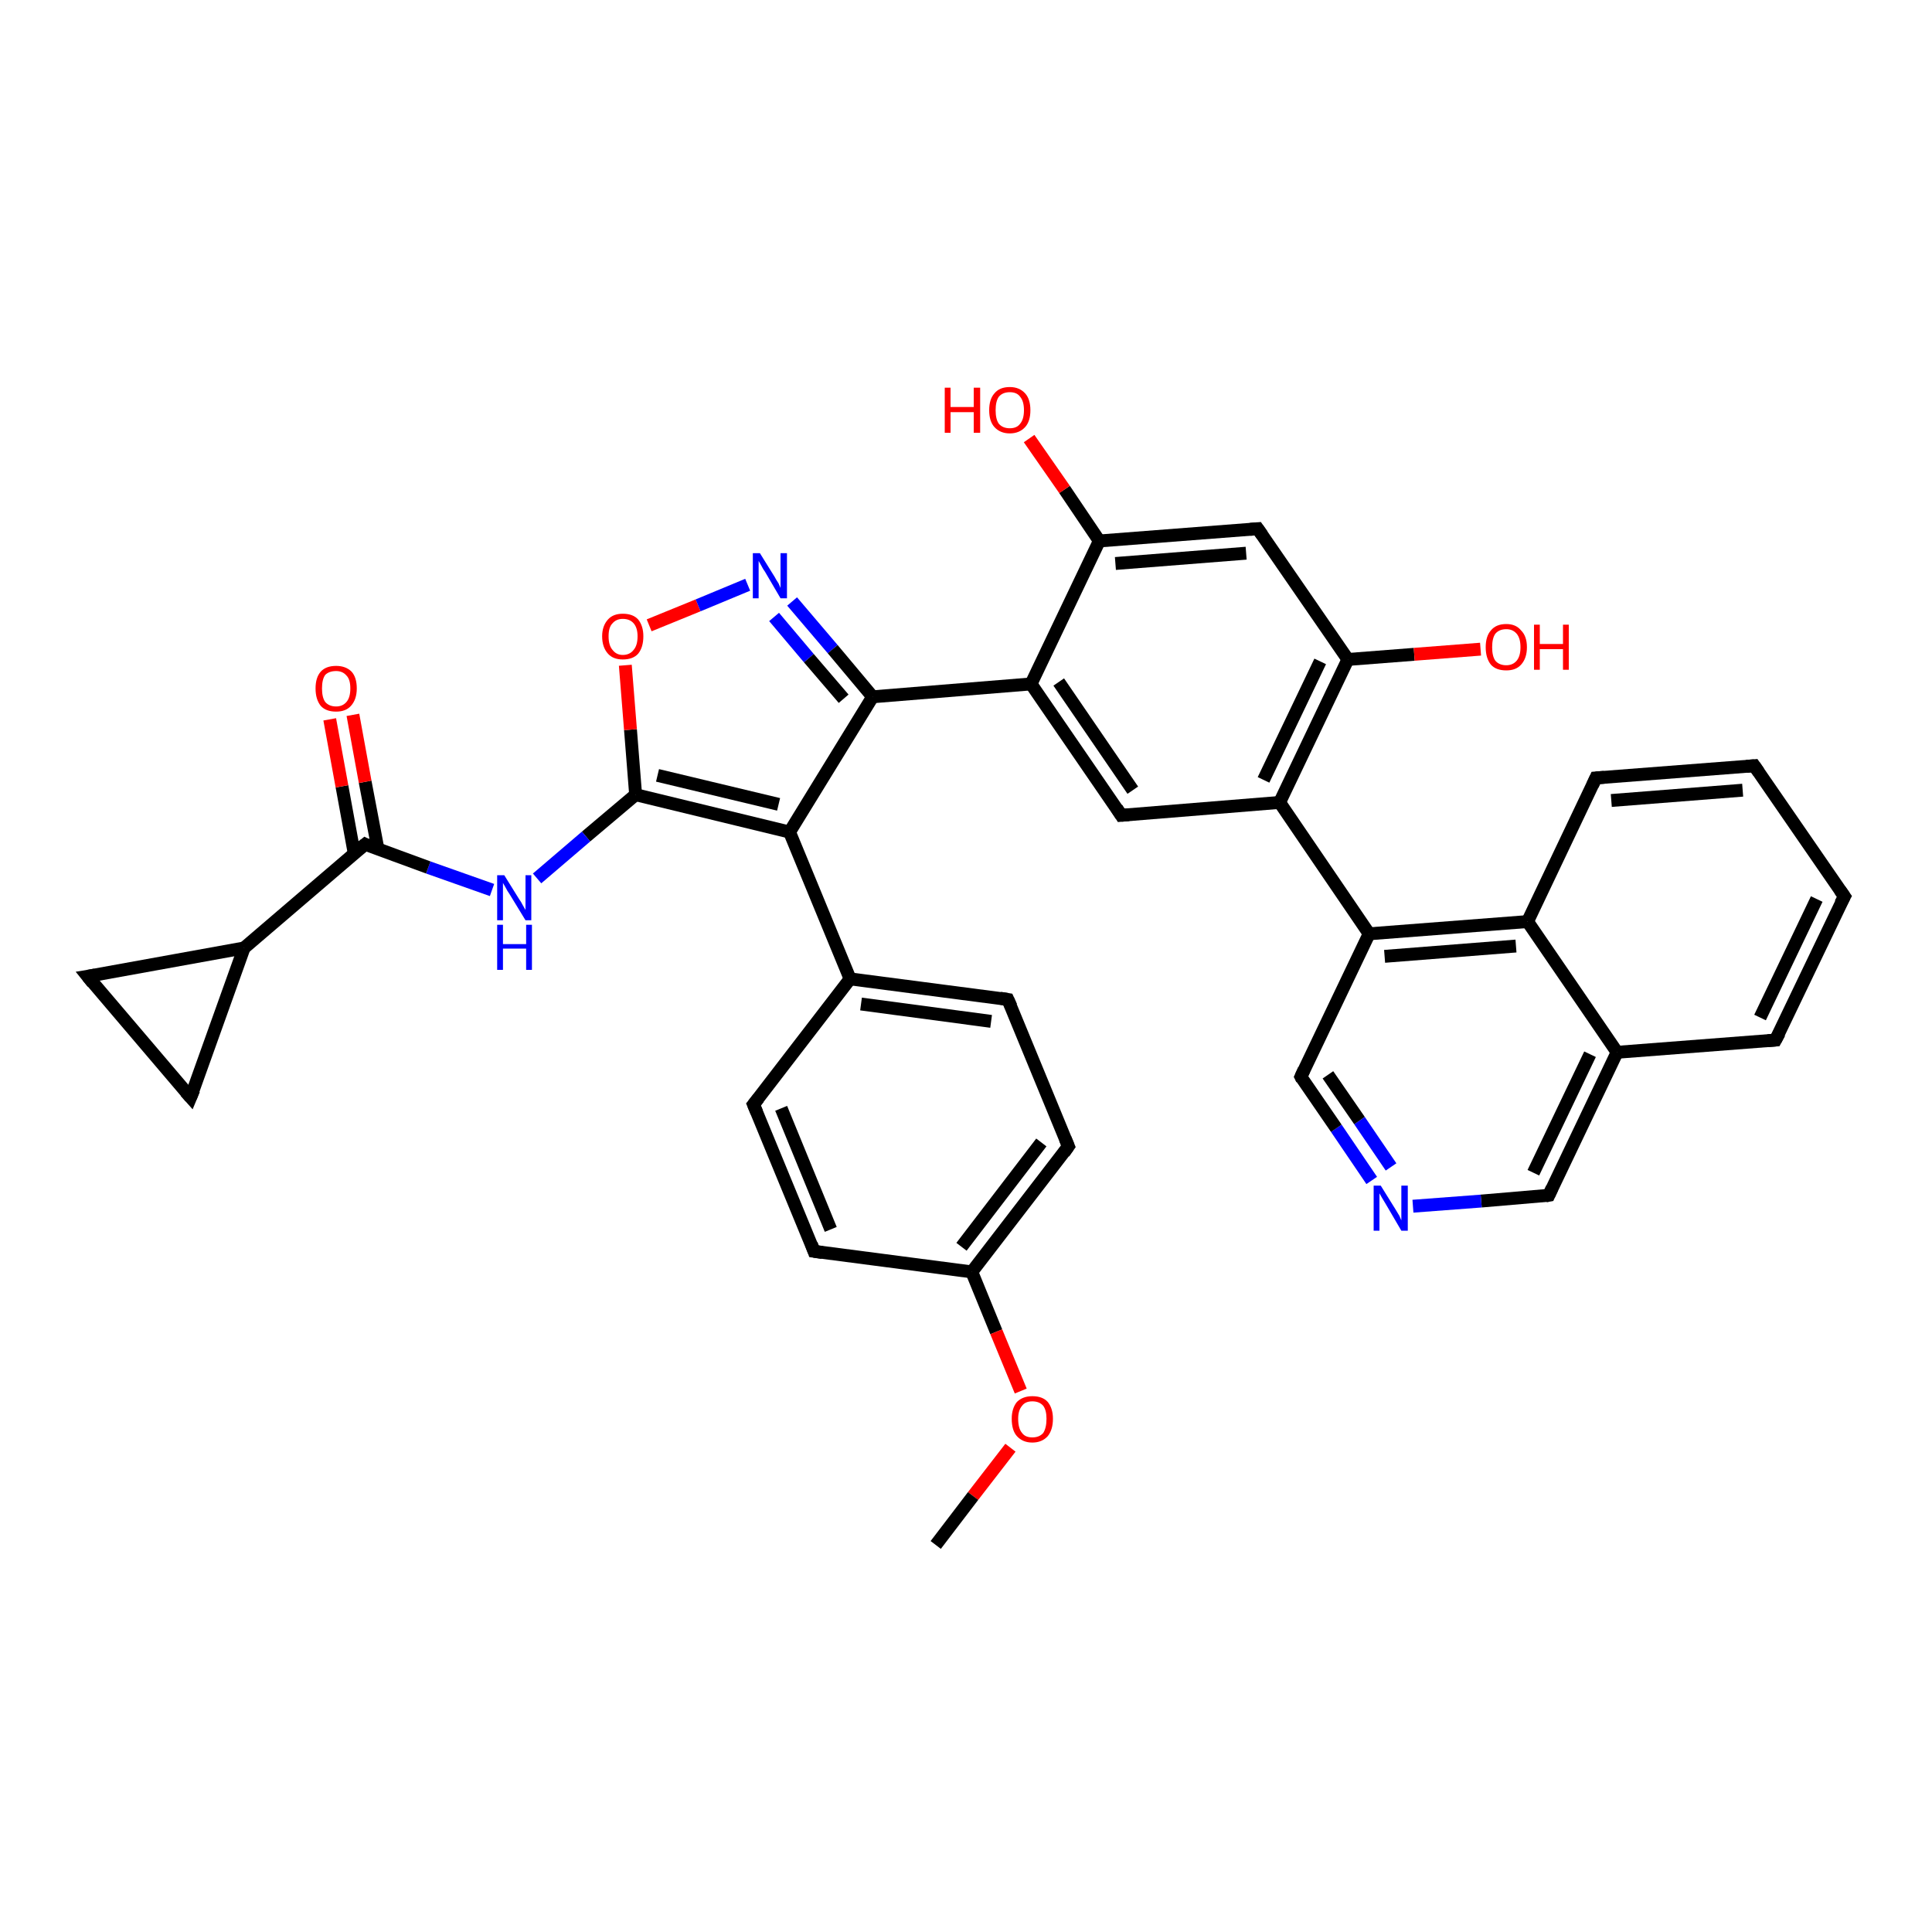 <?xml version='1.0' encoding='iso-8859-1'?>
<svg version='1.1' baseProfile='full'
              xmlns='http://www.w3.org/2000/svg'
                      xmlns:rdkit='http://www.rdkit.org/xml'
                      xmlns:xlink='http://www.w3.org/1999/xlink'
                  xml:space='preserve'
width='300px' height='300px' viewBox='0 0 300 300'>
<!-- END OF HEADER -->
<rect style='opacity:1.0;fill:#FFFFFF;stroke:none' width='300.0' height='300.0' x='0.0' y='0.0'> </rect>
<path class='bond-0 atom-0 atom-1' d='M 126.4,194.3 L 117.0,171.5' style='fill:none;fill-rule:evenodd;stroke:#000000;stroke-width:2.0px;stroke-linecap:butt;stroke-linejoin:miter;stroke-opacity:1' />
<path class='bond-0 atom-0 atom-1' d='M 129.0,190.9 L 121.3,172.1' style='fill:none;fill-rule:evenodd;stroke:#000000;stroke-width:2.0px;stroke-linecap:butt;stroke-linejoin:miter;stroke-opacity:1' />
<path class='bond-1 atom-1 atom-2' d='M 117.0,171.5 L 132.0,152.0' style='fill:none;fill-rule:evenodd;stroke:#000000;stroke-width:2.0px;stroke-linecap:butt;stroke-linejoin:miter;stroke-opacity:1' />
<path class='bond-2 atom-2 atom-3' d='M 132.0,152.0 L 156.5,155.2' style='fill:none;fill-rule:evenodd;stroke:#000000;stroke-width:2.0px;stroke-linecap:butt;stroke-linejoin:miter;stroke-opacity:1' />
<path class='bond-2 atom-2 atom-3' d='M 133.7,155.9 L 153.9,158.6' style='fill:none;fill-rule:evenodd;stroke:#000000;stroke-width:2.0px;stroke-linecap:butt;stroke-linejoin:miter;stroke-opacity:1' />
<path class='bond-3 atom-3 atom-4' d='M 156.5,155.2 L 165.9,178.0' style='fill:none;fill-rule:evenodd;stroke:#000000;stroke-width:2.0px;stroke-linecap:butt;stroke-linejoin:miter;stroke-opacity:1' />
<path class='bond-4 atom-4 atom-5' d='M 165.9,178.0 L 150.9,197.5' style='fill:none;fill-rule:evenodd;stroke:#000000;stroke-width:2.0px;stroke-linecap:butt;stroke-linejoin:miter;stroke-opacity:1' />
<path class='bond-4 atom-4 atom-5' d='M 161.7,177.4 L 149.3,193.6' style='fill:none;fill-rule:evenodd;stroke:#000000;stroke-width:2.0px;stroke-linecap:butt;stroke-linejoin:miter;stroke-opacity:1' />
<path class='bond-5 atom-5 atom-6' d='M 150.9,197.5 L 154.7,206.8' style='fill:none;fill-rule:evenodd;stroke:#000000;stroke-width:2.0px;stroke-linecap:butt;stroke-linejoin:miter;stroke-opacity:1' />
<path class='bond-5 atom-5 atom-6' d='M 154.7,206.8 L 158.5,216.0' style='fill:none;fill-rule:evenodd;stroke:#FF0000;stroke-width:2.0px;stroke-linecap:butt;stroke-linejoin:miter;stroke-opacity:1' />
<path class='bond-6 atom-6 atom-7' d='M 156.9,224.8 L 151.1,232.3' style='fill:none;fill-rule:evenodd;stroke:#FF0000;stroke-width:2.0px;stroke-linecap:butt;stroke-linejoin:miter;stroke-opacity:1' />
<path class='bond-6 atom-6 atom-7' d='M 151.1,232.3 L 145.3,239.9' style='fill:none;fill-rule:evenodd;stroke:#000000;stroke-width:2.0px;stroke-linecap:butt;stroke-linejoin:miter;stroke-opacity:1' />
<path class='bond-7 atom-2 atom-8' d='M 132.0,152.0 L 122.6,129.2' style='fill:none;fill-rule:evenodd;stroke:#000000;stroke-width:2.0px;stroke-linecap:butt;stroke-linejoin:miter;stroke-opacity:1' />
<path class='bond-8 atom-8 atom-9' d='M 122.6,129.2 L 98.7,123.4' style='fill:none;fill-rule:evenodd;stroke:#000000;stroke-width:2.0px;stroke-linecap:butt;stroke-linejoin:miter;stroke-opacity:1' />
<path class='bond-8 atom-8 atom-9' d='M 120.9,124.9 L 102.1,120.4' style='fill:none;fill-rule:evenodd;stroke:#000000;stroke-width:2.0px;stroke-linecap:butt;stroke-linejoin:miter;stroke-opacity:1' />
<path class='bond-9 atom-9 atom-10' d='M 98.7,123.4 L 97.9,113.3' style='fill:none;fill-rule:evenodd;stroke:#000000;stroke-width:2.0px;stroke-linecap:butt;stroke-linejoin:miter;stroke-opacity:1' />
<path class='bond-9 atom-9 atom-10' d='M 97.9,113.3 L 97.1,103.3' style='fill:none;fill-rule:evenodd;stroke:#FF0000;stroke-width:2.0px;stroke-linecap:butt;stroke-linejoin:miter;stroke-opacity:1' />
<path class='bond-10 atom-10 atom-11' d='M 100.8,97.1 L 108.4,94.0' style='fill:none;fill-rule:evenodd;stroke:#FF0000;stroke-width:2.0px;stroke-linecap:butt;stroke-linejoin:miter;stroke-opacity:1' />
<path class='bond-10 atom-10 atom-11' d='M 108.4,94.0 L 116.1,90.8' style='fill:none;fill-rule:evenodd;stroke:#0000FF;stroke-width:2.0px;stroke-linecap:butt;stroke-linejoin:miter;stroke-opacity:1' />
<path class='bond-11 atom-11 atom-12' d='M 123.0,93.4 L 129.3,100.8' style='fill:none;fill-rule:evenodd;stroke:#0000FF;stroke-width:2.0px;stroke-linecap:butt;stroke-linejoin:miter;stroke-opacity:1' />
<path class='bond-11 atom-11 atom-12' d='M 129.3,100.8 L 135.5,108.2' style='fill:none;fill-rule:evenodd;stroke:#000000;stroke-width:2.0px;stroke-linecap:butt;stroke-linejoin:miter;stroke-opacity:1' />
<path class='bond-11 atom-11 atom-12' d='M 120.2,95.8 L 125.6,102.2' style='fill:none;fill-rule:evenodd;stroke:#0000FF;stroke-width:2.0px;stroke-linecap:butt;stroke-linejoin:miter;stroke-opacity:1' />
<path class='bond-11 atom-11 atom-12' d='M 125.6,102.2 L 131.0,108.5' style='fill:none;fill-rule:evenodd;stroke:#000000;stroke-width:2.0px;stroke-linecap:butt;stroke-linejoin:miter;stroke-opacity:1' />
<path class='bond-12 atom-12 atom-13' d='M 135.5,108.2 L 160.1,106.2' style='fill:none;fill-rule:evenodd;stroke:#000000;stroke-width:2.0px;stroke-linecap:butt;stroke-linejoin:miter;stroke-opacity:1' />
<path class='bond-13 atom-13 atom-14' d='M 160.1,106.2 L 174.1,126.6' style='fill:none;fill-rule:evenodd;stroke:#000000;stroke-width:2.0px;stroke-linecap:butt;stroke-linejoin:miter;stroke-opacity:1' />
<path class='bond-13 atom-13 atom-14' d='M 164.4,105.9 L 175.9,122.7' style='fill:none;fill-rule:evenodd;stroke:#000000;stroke-width:2.0px;stroke-linecap:butt;stroke-linejoin:miter;stroke-opacity:1' />
<path class='bond-14 atom-14 atom-15' d='M 174.1,126.6 L 198.7,124.6' style='fill:none;fill-rule:evenodd;stroke:#000000;stroke-width:2.0px;stroke-linecap:butt;stroke-linejoin:miter;stroke-opacity:1' />
<path class='bond-15 atom-15 atom-16' d='M 198.7,124.6 L 212.6,145.0' style='fill:none;fill-rule:evenodd;stroke:#000000;stroke-width:2.0px;stroke-linecap:butt;stroke-linejoin:miter;stroke-opacity:1' />
<path class='bond-16 atom-16 atom-17' d='M 212.6,145.0 L 237.2,143.1' style='fill:none;fill-rule:evenodd;stroke:#000000;stroke-width:2.0px;stroke-linecap:butt;stroke-linejoin:miter;stroke-opacity:1' />
<path class='bond-16 atom-16 atom-17' d='M 215.0,148.5 L 235.4,146.9' style='fill:none;fill-rule:evenodd;stroke:#000000;stroke-width:2.0px;stroke-linecap:butt;stroke-linejoin:miter;stroke-opacity:1' />
<path class='bond-17 atom-17 atom-18' d='M 237.2,143.1 L 251.1,163.4' style='fill:none;fill-rule:evenodd;stroke:#000000;stroke-width:2.0px;stroke-linecap:butt;stroke-linejoin:miter;stroke-opacity:1' />
<path class='bond-18 atom-18 atom-19' d='M 251.1,163.4 L 240.5,185.6' style='fill:none;fill-rule:evenodd;stroke:#000000;stroke-width:2.0px;stroke-linecap:butt;stroke-linejoin:miter;stroke-opacity:1' />
<path class='bond-18 atom-18 atom-19' d='M 246.9,163.7 L 238.1,182.1' style='fill:none;fill-rule:evenodd;stroke:#000000;stroke-width:2.0px;stroke-linecap:butt;stroke-linejoin:miter;stroke-opacity:1' />
<path class='bond-19 atom-19 atom-20' d='M 240.5,185.6 L 230.0,186.5' style='fill:none;fill-rule:evenodd;stroke:#000000;stroke-width:2.0px;stroke-linecap:butt;stroke-linejoin:miter;stroke-opacity:1' />
<path class='bond-19 atom-19 atom-20' d='M 230.0,186.5 L 219.4,187.3' style='fill:none;fill-rule:evenodd;stroke:#0000FF;stroke-width:2.0px;stroke-linecap:butt;stroke-linejoin:miter;stroke-opacity:1' />
<path class='bond-20 atom-20 atom-21' d='M 213.0,183.3 L 207.5,175.2' style='fill:none;fill-rule:evenodd;stroke:#0000FF;stroke-width:2.0px;stroke-linecap:butt;stroke-linejoin:miter;stroke-opacity:1' />
<path class='bond-20 atom-20 atom-21' d='M 207.5,175.2 L 202.0,167.2' style='fill:none;fill-rule:evenodd;stroke:#000000;stroke-width:2.0px;stroke-linecap:butt;stroke-linejoin:miter;stroke-opacity:1' />
<path class='bond-20 atom-20 atom-21' d='M 216.0,181.2 L 211.1,174.0' style='fill:none;fill-rule:evenodd;stroke:#0000FF;stroke-width:2.0px;stroke-linecap:butt;stroke-linejoin:miter;stroke-opacity:1' />
<path class='bond-20 atom-20 atom-21' d='M 211.1,174.0 L 206.2,166.9' style='fill:none;fill-rule:evenodd;stroke:#000000;stroke-width:2.0px;stroke-linecap:butt;stroke-linejoin:miter;stroke-opacity:1' />
<path class='bond-21 atom-18 atom-22' d='M 251.1,163.4 L 275.7,161.5' style='fill:none;fill-rule:evenodd;stroke:#000000;stroke-width:2.0px;stroke-linecap:butt;stroke-linejoin:miter;stroke-opacity:1' />
<path class='bond-22 atom-22 atom-23' d='M 275.7,161.5 L 286.4,139.2' style='fill:none;fill-rule:evenodd;stroke:#000000;stroke-width:2.0px;stroke-linecap:butt;stroke-linejoin:miter;stroke-opacity:1' />
<path class='bond-22 atom-22 atom-23' d='M 273.3,158.0 L 282.1,139.6' style='fill:none;fill-rule:evenodd;stroke:#000000;stroke-width:2.0px;stroke-linecap:butt;stroke-linejoin:miter;stroke-opacity:1' />
<path class='bond-23 atom-23 atom-24' d='M 286.4,139.2 L 272.4,118.9' style='fill:none;fill-rule:evenodd;stroke:#000000;stroke-width:2.0px;stroke-linecap:butt;stroke-linejoin:miter;stroke-opacity:1' />
<path class='bond-24 atom-24 atom-25' d='M 272.4,118.9 L 247.8,120.8' style='fill:none;fill-rule:evenodd;stroke:#000000;stroke-width:2.0px;stroke-linecap:butt;stroke-linejoin:miter;stroke-opacity:1' />
<path class='bond-24 atom-24 atom-25' d='M 270.6,122.7 L 250.2,124.3' style='fill:none;fill-rule:evenodd;stroke:#000000;stroke-width:2.0px;stroke-linecap:butt;stroke-linejoin:miter;stroke-opacity:1' />
<path class='bond-25 atom-15 atom-26' d='M 198.7,124.6 L 209.3,102.4' style='fill:none;fill-rule:evenodd;stroke:#000000;stroke-width:2.0px;stroke-linecap:butt;stroke-linejoin:miter;stroke-opacity:1' />
<path class='bond-25 atom-15 atom-26' d='M 196.2,121.1 L 205.0,102.7' style='fill:none;fill-rule:evenodd;stroke:#000000;stroke-width:2.0px;stroke-linecap:butt;stroke-linejoin:miter;stroke-opacity:1' />
<path class='bond-26 atom-26 atom-27' d='M 209.3,102.4 L 195.3,82.1' style='fill:none;fill-rule:evenodd;stroke:#000000;stroke-width:2.0px;stroke-linecap:butt;stroke-linejoin:miter;stroke-opacity:1' />
<path class='bond-27 atom-27 atom-28' d='M 195.3,82.1 L 170.7,84.0' style='fill:none;fill-rule:evenodd;stroke:#000000;stroke-width:2.0px;stroke-linecap:butt;stroke-linejoin:miter;stroke-opacity:1' />
<path class='bond-27 atom-27 atom-28' d='M 193.5,85.9 L 173.2,87.5' style='fill:none;fill-rule:evenodd;stroke:#000000;stroke-width:2.0px;stroke-linecap:butt;stroke-linejoin:miter;stroke-opacity:1' />
<path class='bond-28 atom-28 atom-29' d='M 170.7,84.0 L 165.3,76.0' style='fill:none;fill-rule:evenodd;stroke:#000000;stroke-width:2.0px;stroke-linecap:butt;stroke-linejoin:miter;stroke-opacity:1' />
<path class='bond-28 atom-28 atom-29' d='M 165.3,76.0 L 159.8,68.1' style='fill:none;fill-rule:evenodd;stroke:#FF0000;stroke-width:2.0px;stroke-linecap:butt;stroke-linejoin:miter;stroke-opacity:1' />
<path class='bond-29 atom-26 atom-30' d='M 209.3,102.4 L 219.6,101.6' style='fill:none;fill-rule:evenodd;stroke:#000000;stroke-width:2.0px;stroke-linecap:butt;stroke-linejoin:miter;stroke-opacity:1' />
<path class='bond-29 atom-26 atom-30' d='M 219.6,101.6 L 229.9,100.8' style='fill:none;fill-rule:evenodd;stroke:#FF0000;stroke-width:2.0px;stroke-linecap:butt;stroke-linejoin:miter;stroke-opacity:1' />
<path class='bond-30 atom-9 atom-31' d='M 98.7,123.4 L 91.0,129.9' style='fill:none;fill-rule:evenodd;stroke:#000000;stroke-width:2.0px;stroke-linecap:butt;stroke-linejoin:miter;stroke-opacity:1' />
<path class='bond-30 atom-9 atom-31' d='M 91.0,129.9 L 83.4,136.4' style='fill:none;fill-rule:evenodd;stroke:#0000FF;stroke-width:2.0px;stroke-linecap:butt;stroke-linejoin:miter;stroke-opacity:1' />
<path class='bond-31 atom-31 atom-32' d='M 76.4,138.2 L 66.5,134.7' style='fill:none;fill-rule:evenodd;stroke:#0000FF;stroke-width:2.0px;stroke-linecap:butt;stroke-linejoin:miter;stroke-opacity:1' />
<path class='bond-31 atom-31 atom-32' d='M 66.5,134.7 L 56.7,131.1' style='fill:none;fill-rule:evenodd;stroke:#000000;stroke-width:2.0px;stroke-linecap:butt;stroke-linejoin:miter;stroke-opacity:1' />
<path class='bond-32 atom-32 atom-33' d='M 56.7,131.1 L 37.9,147.2' style='fill:none;fill-rule:evenodd;stroke:#000000;stroke-width:2.0px;stroke-linecap:butt;stroke-linejoin:miter;stroke-opacity:1' />
<path class='bond-33 atom-33 atom-34' d='M 37.9,147.2 L 29.6,170.4' style='fill:none;fill-rule:evenodd;stroke:#000000;stroke-width:2.0px;stroke-linecap:butt;stroke-linejoin:miter;stroke-opacity:1' />
<path class='bond-34 atom-34 atom-35' d='M 29.6,170.4 L 13.6,151.6' style='fill:none;fill-rule:evenodd;stroke:#000000;stroke-width:2.0px;stroke-linecap:butt;stroke-linejoin:miter;stroke-opacity:1' />
<path class='bond-35 atom-32 atom-36' d='M 58.7,131.9 L 56.7,121.4' style='fill:none;fill-rule:evenodd;stroke:#000000;stroke-width:2.0px;stroke-linecap:butt;stroke-linejoin:miter;stroke-opacity:1' />
<path class='bond-35 atom-32 atom-36' d='M 56.7,121.4 L 54.8,111.0' style='fill:none;fill-rule:evenodd;stroke:#FF0000;stroke-width:2.0px;stroke-linecap:butt;stroke-linejoin:miter;stroke-opacity:1' />
<path class='bond-35 atom-32 atom-36' d='M 55.0,132.5 L 53.1,122.1' style='fill:none;fill-rule:evenodd;stroke:#000000;stroke-width:2.0px;stroke-linecap:butt;stroke-linejoin:miter;stroke-opacity:1' />
<path class='bond-35 atom-32 atom-36' d='M 53.1,122.1 L 51.2,111.7' style='fill:none;fill-rule:evenodd;stroke:#FF0000;stroke-width:2.0px;stroke-linecap:butt;stroke-linejoin:miter;stroke-opacity:1' />
<path class='bond-36 atom-5 atom-0' d='M 150.9,197.5 L 126.4,194.3' style='fill:none;fill-rule:evenodd;stroke:#000000;stroke-width:2.0px;stroke-linecap:butt;stroke-linejoin:miter;stroke-opacity:1' />
<path class='bond-37 atom-12 atom-8' d='M 135.5,108.2 L 122.6,129.2' style='fill:none;fill-rule:evenodd;stroke:#000000;stroke-width:2.0px;stroke-linecap:butt;stroke-linejoin:miter;stroke-opacity:1' />
<path class='bond-38 atom-21 atom-16' d='M 202.0,167.2 L 212.6,145.0' style='fill:none;fill-rule:evenodd;stroke:#000000;stroke-width:2.0px;stroke-linecap:butt;stroke-linejoin:miter;stroke-opacity:1' />
<path class='bond-39 atom-25 atom-17' d='M 247.8,120.8 L 237.2,143.1' style='fill:none;fill-rule:evenodd;stroke:#000000;stroke-width:2.0px;stroke-linecap:butt;stroke-linejoin:miter;stroke-opacity:1' />
<path class='bond-40 atom-28 atom-13' d='M 170.7,84.0 L 160.1,106.2' style='fill:none;fill-rule:evenodd;stroke:#000000;stroke-width:2.0px;stroke-linecap:butt;stroke-linejoin:miter;stroke-opacity:1' />
<path class='bond-41 atom-35 atom-33' d='M 13.6,151.6 L 37.9,147.2' style='fill:none;fill-rule:evenodd;stroke:#000000;stroke-width:2.0px;stroke-linecap:butt;stroke-linejoin:miter;stroke-opacity:1' />
<path d='M 126.0,193.2 L 126.4,194.3 L 127.7,194.5' style='fill:none;stroke:#000000;stroke-width:2.0px;stroke-linecap:butt;stroke-linejoin:miter;stroke-opacity:1;' />
<path d='M 117.5,172.7 L 117.0,171.5 L 117.8,170.5' style='fill:none;stroke:#000000;stroke-width:2.0px;stroke-linecap:butt;stroke-linejoin:miter;stroke-opacity:1;' />
<path d='M 155.3,155.0 L 156.5,155.2 L 157.0,156.3' style='fill:none;stroke:#000000;stroke-width:2.0px;stroke-linecap:butt;stroke-linejoin:miter;stroke-opacity:1;' />
<path d='M 165.4,176.8 L 165.9,178.0 L 165.2,179.0' style='fill:none;stroke:#000000;stroke-width:2.0px;stroke-linecap:butt;stroke-linejoin:miter;stroke-opacity:1;' />
<path d='M 173.4,125.5 L 174.1,126.6 L 175.3,126.5' style='fill:none;stroke:#000000;stroke-width:2.0px;stroke-linecap:butt;stroke-linejoin:miter;stroke-opacity:1;' />
<path d='M 241.0,184.5 L 240.5,185.6 L 240.0,185.7' style='fill:none;stroke:#000000;stroke-width:2.0px;stroke-linecap:butt;stroke-linejoin:miter;stroke-opacity:1;' />
<path d='M 202.2,167.6 L 202.0,167.2 L 202.5,166.1' style='fill:none;stroke:#000000;stroke-width:2.0px;stroke-linecap:butt;stroke-linejoin:miter;stroke-opacity:1;' />
<path d='M 274.5,161.6 L 275.7,161.5 L 276.3,160.4' style='fill:none;stroke:#000000;stroke-width:2.0px;stroke-linecap:butt;stroke-linejoin:miter;stroke-opacity:1;' />
<path d='M 285.8,140.3 L 286.4,139.2 L 285.7,138.2' style='fill:none;stroke:#000000;stroke-width:2.0px;stroke-linecap:butt;stroke-linejoin:miter;stroke-opacity:1;' />
<path d='M 273.1,119.9 L 272.4,118.9 L 271.2,119.0' style='fill:none;stroke:#000000;stroke-width:2.0px;stroke-linecap:butt;stroke-linejoin:miter;stroke-opacity:1;' />
<path d='M 249.1,120.7 L 247.8,120.8 L 247.3,121.9' style='fill:none;stroke:#000000;stroke-width:2.0px;stroke-linecap:butt;stroke-linejoin:miter;stroke-opacity:1;' />
<path d='M 196.0,83.1 L 195.3,82.1 L 194.1,82.2' style='fill:none;stroke:#000000;stroke-width:2.0px;stroke-linecap:butt;stroke-linejoin:miter;stroke-opacity:1;' />
<path d='M 57.1,131.3 L 56.7,131.1 L 55.7,131.9' style='fill:none;stroke:#000000;stroke-width:2.0px;stroke-linecap:butt;stroke-linejoin:miter;stroke-opacity:1;' />
<path d='M 30.1,169.2 L 29.6,170.4 L 28.8,169.5' style='fill:none;stroke:#000000;stroke-width:2.0px;stroke-linecap:butt;stroke-linejoin:miter;stroke-opacity:1;' />
<path d='M 14.4,152.6 L 13.6,151.6 L 14.8,151.4' style='fill:none;stroke:#000000;stroke-width:2.0px;stroke-linecap:butt;stroke-linejoin:miter;stroke-opacity:1;' />
<path class='atom-6' d='M 157.1 220.3
Q 157.1 218.7, 157.9 217.7
Q 158.8 216.8, 160.3 216.8
Q 161.9 216.8, 162.7 217.7
Q 163.5 218.7, 163.5 220.3
Q 163.5 222.0, 162.7 223.0
Q 161.8 224.0, 160.3 224.0
Q 158.8 224.0, 157.9 223.0
Q 157.1 222.1, 157.1 220.3
M 160.3 223.2
Q 161.4 223.2, 162.0 222.5
Q 162.5 221.7, 162.5 220.3
Q 162.5 219.0, 162.0 218.3
Q 161.4 217.6, 160.3 217.6
Q 159.2 217.6, 158.7 218.3
Q 158.1 219.0, 158.1 220.3
Q 158.1 221.8, 158.7 222.5
Q 159.2 223.2, 160.3 223.2
' fill='#FF0000'/>
<path class='atom-10' d='M 93.5 98.8
Q 93.5 97.2, 94.4 96.2
Q 95.2 95.3, 96.7 95.3
Q 98.3 95.3, 99.1 96.2
Q 99.9 97.2, 99.9 98.8
Q 99.9 100.5, 99.1 101.5
Q 98.3 102.4, 96.7 102.4
Q 95.2 102.4, 94.4 101.5
Q 93.5 100.5, 93.5 98.8
M 96.7 101.7
Q 97.8 101.7, 98.4 100.9
Q 99.0 100.2, 99.0 98.8
Q 99.0 97.5, 98.4 96.8
Q 97.8 96.1, 96.7 96.1
Q 95.7 96.1, 95.1 96.8
Q 94.5 97.4, 94.5 98.8
Q 94.5 100.2, 95.1 100.9
Q 95.7 101.7, 96.7 101.7
' fill='#FF0000'/>
<path class='atom-11' d='M 118.0 85.9
L 120.3 89.6
Q 120.5 90.0, 120.9 90.6
Q 121.2 91.3, 121.2 91.3
L 121.2 85.9
L 122.2 85.9
L 122.2 92.9
L 121.2 92.9
L 118.8 88.8
Q 118.5 88.4, 118.2 87.8
Q 117.9 87.3, 117.8 87.1
L 117.8 92.9
L 116.9 92.9
L 116.9 85.9
L 118.0 85.9
' fill='#0000FF'/>
<path class='atom-20' d='M 214.4 184.1
L 216.7 187.8
Q 216.9 188.1, 217.3 188.8
Q 217.6 189.5, 217.6 189.5
L 217.6 184.1
L 218.6 184.1
L 218.6 191.1
L 217.6 191.1
L 215.2 187.0
Q 214.9 186.5, 214.6 186.0
Q 214.3 185.5, 214.2 185.3
L 214.2 191.1
L 213.3 191.1
L 213.3 184.1
L 214.4 184.1
' fill='#0000FF'/>
<path class='atom-29' d='M 146.7 60.2
L 147.6 60.2
L 147.6 63.2
L 151.2 63.2
L 151.2 60.2
L 152.2 60.2
L 152.2 67.2
L 151.2 67.2
L 151.2 64.0
L 147.6 64.0
L 147.6 67.2
L 146.7 67.2
L 146.7 60.2
' fill='#FF0000'/>
<path class='atom-29' d='M 153.6 63.7
Q 153.6 62.0, 154.4 61.1
Q 155.2 60.1, 156.8 60.1
Q 158.3 60.1, 159.2 61.1
Q 160.0 62.0, 160.0 63.7
Q 160.0 65.4, 159.2 66.3
Q 158.3 67.3, 156.8 67.3
Q 155.3 67.3, 154.4 66.3
Q 153.6 65.4, 153.6 63.7
M 156.8 66.5
Q 157.9 66.5, 158.4 65.8
Q 159.0 65.1, 159.0 63.7
Q 159.0 62.3, 158.4 61.6
Q 157.9 60.9, 156.8 60.9
Q 155.7 60.9, 155.1 61.6
Q 154.6 62.3, 154.6 63.7
Q 154.6 65.1, 155.1 65.8
Q 155.7 66.5, 156.8 66.5
' fill='#FF0000'/>
<path class='atom-30' d='M 230.7 100.5
Q 230.7 98.8, 231.5 97.9
Q 232.3 96.9, 233.9 96.9
Q 235.4 96.9, 236.2 97.9
Q 237.1 98.8, 237.1 100.5
Q 237.1 102.2, 236.2 103.2
Q 235.4 104.1, 233.9 104.1
Q 232.3 104.1, 231.5 103.2
Q 230.7 102.2, 230.7 100.5
M 233.9 103.3
Q 234.9 103.3, 235.5 102.6
Q 236.1 101.9, 236.1 100.5
Q 236.1 99.1, 235.5 98.4
Q 234.9 97.7, 233.9 97.7
Q 232.8 97.7, 232.2 98.4
Q 231.7 99.1, 231.7 100.5
Q 231.7 101.9, 232.2 102.6
Q 232.8 103.3, 233.9 103.3
' fill='#FF0000'/>
<path class='atom-30' d='M 238.2 97.0
L 239.1 97.0
L 239.1 100.0
L 242.7 100.0
L 242.7 97.0
L 243.6 97.0
L 243.6 104.0
L 242.7 104.0
L 242.7 100.8
L 239.1 100.8
L 239.1 104.0
L 238.2 104.0
L 238.2 97.0
' fill='#FF0000'/>
<path class='atom-31' d='M 78.3 135.9
L 80.6 139.6
Q 80.9 140.0, 81.2 140.6
Q 81.6 141.3, 81.6 141.3
L 81.6 135.9
L 82.5 135.9
L 82.5 142.9
L 81.6 142.9
L 79.1 138.8
Q 78.8 138.4, 78.5 137.8
Q 78.2 137.3, 78.1 137.1
L 78.1 142.9
L 77.2 142.9
L 77.2 135.9
L 78.3 135.9
' fill='#0000FF'/>
<path class='atom-31' d='M 77.2 143.6
L 78.1 143.6
L 78.1 146.6
L 81.7 146.6
L 81.7 143.6
L 82.6 143.6
L 82.6 150.6
L 81.7 150.6
L 81.7 147.3
L 78.1 147.3
L 78.1 150.6
L 77.2 150.6
L 77.2 143.6
' fill='#0000FF'/>
<path class='atom-36' d='M 49.0 106.9
Q 49.0 105.2, 49.8 104.3
Q 50.6 103.4, 52.2 103.4
Q 53.7 103.4, 54.6 104.3
Q 55.4 105.2, 55.4 106.9
Q 55.4 108.6, 54.5 109.6
Q 53.7 110.5, 52.2 110.5
Q 50.6 110.5, 49.8 109.6
Q 49.0 108.6, 49.0 106.9
M 52.2 109.7
Q 53.2 109.7, 53.8 109.0
Q 54.4 108.3, 54.4 106.9
Q 54.4 105.5, 53.8 104.9
Q 53.2 104.2, 52.2 104.2
Q 51.1 104.2, 50.5 104.8
Q 50.0 105.5, 50.0 106.9
Q 50.0 108.3, 50.5 109.0
Q 51.1 109.7, 52.2 109.7
' fill='#FF0000'/>
</svg>
